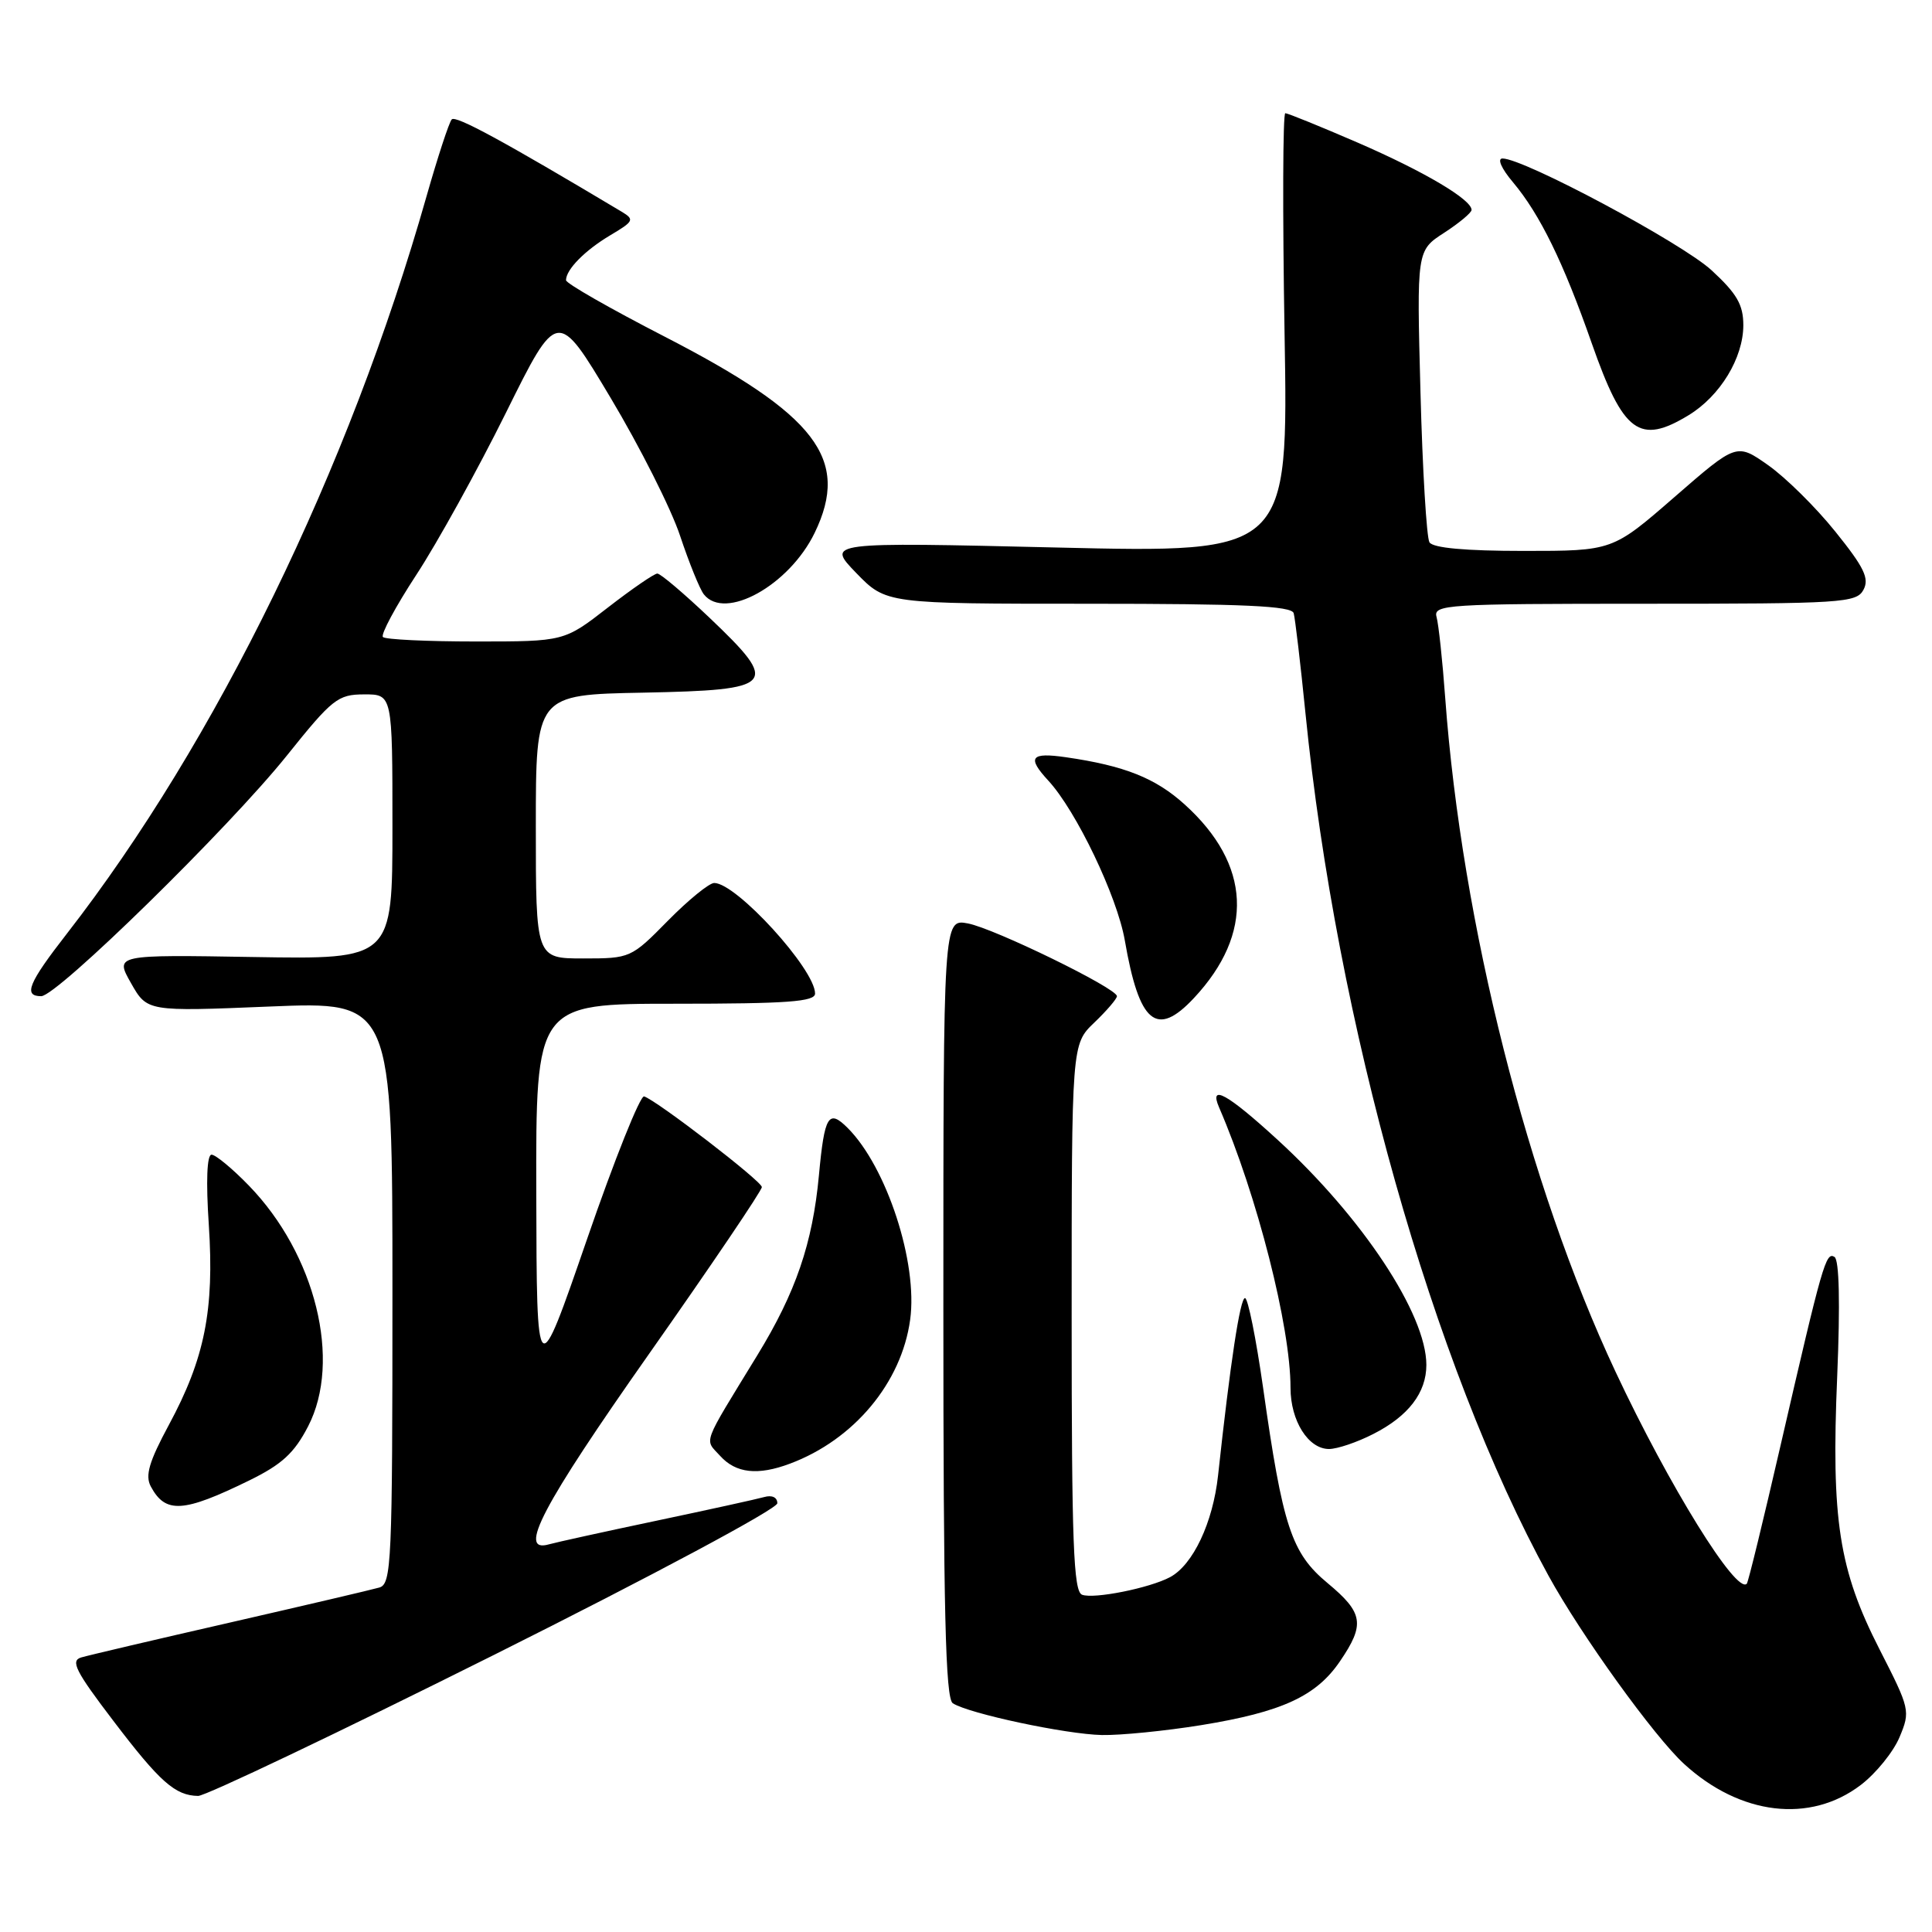<?xml version="1.0" encoding="UTF-8" standalone="no"?>
<!DOCTYPE svg PUBLIC "-//W3C//DTD SVG 1.1//EN" "http://www.w3.org/Graphics/SVG/1.1/DTD/svg11.dtd" >
<svg xmlns="http://www.w3.org/2000/svg" xmlns:xlink="http://www.w3.org/1999/xlink" version="1.1" viewBox="0 0 256 256">
 <g >
 <path fill="currentColor"
d=" M 246.56 236.52 C 248.57 234.99 250.88 232.14 251.70 230.18 C 253.15 226.72 253.08 226.44 249.06 218.57 C 243.66 208.00 242.63 201.41 243.44 182.33 C 243.84 172.69 243.71 166.94 243.08 166.55 C 241.94 165.84 241.50 167.37 235.94 191.50 C 233.66 201.40 231.65 209.66 231.46 209.85 C 230.09 211.31 221.16 196.90 214.05 181.73 C 202.44 156.97 193.70 122.41 191.50 92.50 C 191.14 87.55 190.62 82.71 190.35 81.75 C 189.90 80.11 191.68 80.00 217.90 80.00 C 244.17 80.00 245.99 79.88 246.92 78.15 C 247.72 76.65 247.01 75.18 243.19 70.44 C 240.60 67.21 236.59 63.26 234.29 61.64 C 230.11 58.70 230.11 58.70 221.89 65.85 C 213.67 73.00 213.67 73.00 201.90 73.00 C 194.16 73.00 189.88 72.61 189.41 71.86 C 189.03 71.23 188.49 62.28 188.22 51.96 C 187.72 33.20 187.72 33.20 191.35 30.85 C 193.34 29.56 194.98 28.19 194.99 27.82 C 195.01 26.45 188.73 22.73 179.93 18.91 C 174.96 16.76 170.63 15.00 170.31 15.00 C 169.98 15.00 169.94 28.11 170.21 44.13 C 170.71 73.27 170.71 73.27 140.10 72.55 C 109.50 71.83 109.50 71.83 113.45 75.92 C 117.41 80.00 117.41 80.00 144.23 80.00 C 164.84 80.00 171.15 80.29 171.42 81.25 C 171.61 81.94 172.32 87.90 172.98 94.50 C 177.09 135.57 189.85 180.86 205.18 208.78 C 209.49 216.64 219.20 230.12 223.16 233.74 C 230.59 240.54 239.85 241.64 246.56 236.52 Z  M 65.50 219.26 C 86.50 208.76 103.00 199.93 103.00 199.19 C 103.00 198.40 102.29 198.07 101.25 198.37 C 100.29 198.64 93.88 200.05 87.00 201.50 C 80.12 202.95 73.71 204.36 72.75 204.63 C 68.52 205.85 71.80 199.59 86.00 179.40 C 94.25 167.67 100.98 157.72 100.95 157.29 C 100.91 156.49 87.09 145.86 85.35 145.28 C 84.84 145.11 81.42 153.64 77.77 164.24 C 71.12 183.50 71.12 183.50 71.06 158.25 C 71.00 133.00 71.00 133.00 89.50 133.00 C 104.36 133.00 108.00 132.73 108.00 131.65 C 108.00 128.43 97.57 117.00 94.64 117.00 C 93.97 117.00 91.21 119.25 88.50 122.00 C 83.63 126.95 83.51 127.00 77.29 127.00 C 71.00 127.00 71.00 127.00 71.00 109.53 C 71.00 92.05 71.00 92.05 85.24 91.78 C 102.82 91.43 103.40 90.79 94.03 81.87 C 90.63 78.64 87.52 76.00 87.10 76.00 C 86.69 76.00 83.74 78.03 80.55 80.50 C 74.76 85.00 74.76 85.00 63.05 85.00 C 56.60 85.00 51.07 84.74 50.74 84.41 C 50.42 84.09 52.41 80.38 55.17 76.16 C 57.93 71.95 63.27 62.29 67.03 54.71 C 73.86 40.92 73.86 40.92 80.91 52.72 C 84.79 59.21 88.94 67.44 90.12 71.01 C 91.31 74.58 92.72 78.06 93.26 78.75 C 96.05 82.30 104.58 77.56 107.95 70.60 C 112.68 60.82 108.20 54.97 88.04 44.59 C 80.87 40.90 75.00 37.55 75.00 37.13 C 75.00 35.71 77.51 33.17 80.87 31.17 C 83.99 29.32 84.10 29.09 82.37 28.05 C 66.69 18.68 60.39 15.26 59.86 15.82 C 59.51 16.19 58.01 20.77 56.52 26.00 C 46.24 62.21 28.64 98.28 8.85 123.73 C 3.76 130.27 3.05 132.00 5.46 132.00 C 7.56 132.00 30.33 109.70 38.00 100.13 C 44.04 92.59 44.76 92.02 48.25 92.01 C 52.00 92.00 52.00 92.00 52.00 109.56 C 52.00 127.12 52.00 127.12 33.61 126.81 C 15.22 126.50 15.22 126.50 17.36 130.27 C 19.50 134.04 19.50 134.04 35.75 133.37 C 52.00 132.70 52.00 132.70 52.00 171.28 C 52.00 207.17 51.88 209.90 50.25 210.36 C 49.29 210.64 40.40 212.72 30.50 214.99 C 20.60 217.25 11.71 219.34 10.76 219.62 C 9.30 220.05 10.02 221.46 15.02 228.02 C 21.18 236.12 23.21 237.92 26.25 237.97 C 27.21 237.99 44.87 229.57 65.50 219.26 Z  M 159.16 228.59 C 169.86 226.85 174.41 224.76 177.56 220.12 C 180.90 215.22 180.65 213.71 175.90 209.76 C 171.12 205.79 169.97 202.30 167.36 183.84 C 166.43 177.33 165.36 172.00 164.97 172.00 C 164.32 172.00 163.02 180.55 161.40 195.50 C 160.72 201.76 158.08 207.35 155.04 208.98 C 152.33 210.43 144.93 211.91 143.38 211.31 C 142.24 210.88 142.00 204.40 142.00 174.58 C 142.00 138.37 142.00 138.37 145.00 135.50 C 146.65 133.92 148.00 132.34 148.00 132.00 C 148.00 130.95 131.74 123.02 128.25 122.36 C 125.00 121.75 125.00 121.75 125.00 173.32 C 125.00 213.47 125.28 225.06 126.25 225.69 C 128.36 227.06 141.24 229.80 146.00 229.90 C 148.47 229.95 154.40 229.36 159.16 228.59 Z  M 33.00 196.18 C 37.35 194.05 38.99 192.55 40.83 188.99 C 45.30 180.34 41.83 166.21 32.97 157.09 C 30.79 154.84 28.56 153.00 28.03 153.00 C 27.42 153.00 27.28 156.52 27.67 162.33 C 28.41 173.59 27.12 180.02 22.38 188.80 C 19.75 193.68 19.21 195.52 19.98 196.96 C 21.92 200.59 24.27 200.45 33.00 196.18 Z  M 104.68 193.94 C 113.16 190.77 119.46 183.21 120.60 174.87 C 121.64 167.33 117.50 154.65 112.33 149.47 C 109.78 146.92 109.25 147.79 108.51 155.75 C 107.67 164.76 105.44 171.26 100.36 179.56 C 92.89 191.78 93.33 190.60 95.43 192.92 C 97.51 195.22 100.42 195.54 104.68 193.94 Z  M 181.97 190.01 C 186.62 187.65 189.00 184.54 189.00 180.86 C 189.00 174.14 180.55 161.35 169.30 151.04 C 162.62 144.92 160.16 143.56 161.54 146.75 C 166.58 158.40 171.00 175.78 171.00 183.89 C 171.00 188.26 173.35 192.00 176.10 192.00 C 177.19 192.00 179.83 191.11 181.97 190.01 Z  M 158.20 132.25 C 166.21 123.69 165.77 114.54 156.97 106.59 C 153.10 103.09 148.99 101.46 141.25 100.34 C 136.56 99.66 136.05 100.34 138.91 103.44 C 142.61 107.45 148.02 118.76 149.04 124.59 C 150.95 135.63 153.24 137.55 158.20 132.25 Z  M 223.76 55.01 C 227.94 52.46 230.99 47.43 231.00 43.10 C 231.00 40.38 230.15 38.91 226.80 35.82 C 222.89 32.21 201.93 21.00 199.09 21.00 C 198.36 21.00 198.94 22.33 200.47 24.14 C 204.05 28.40 207.16 34.76 210.92 45.50 C 215.09 57.39 217.24 58.98 223.76 55.01 Z "/>
</g>
</svg>